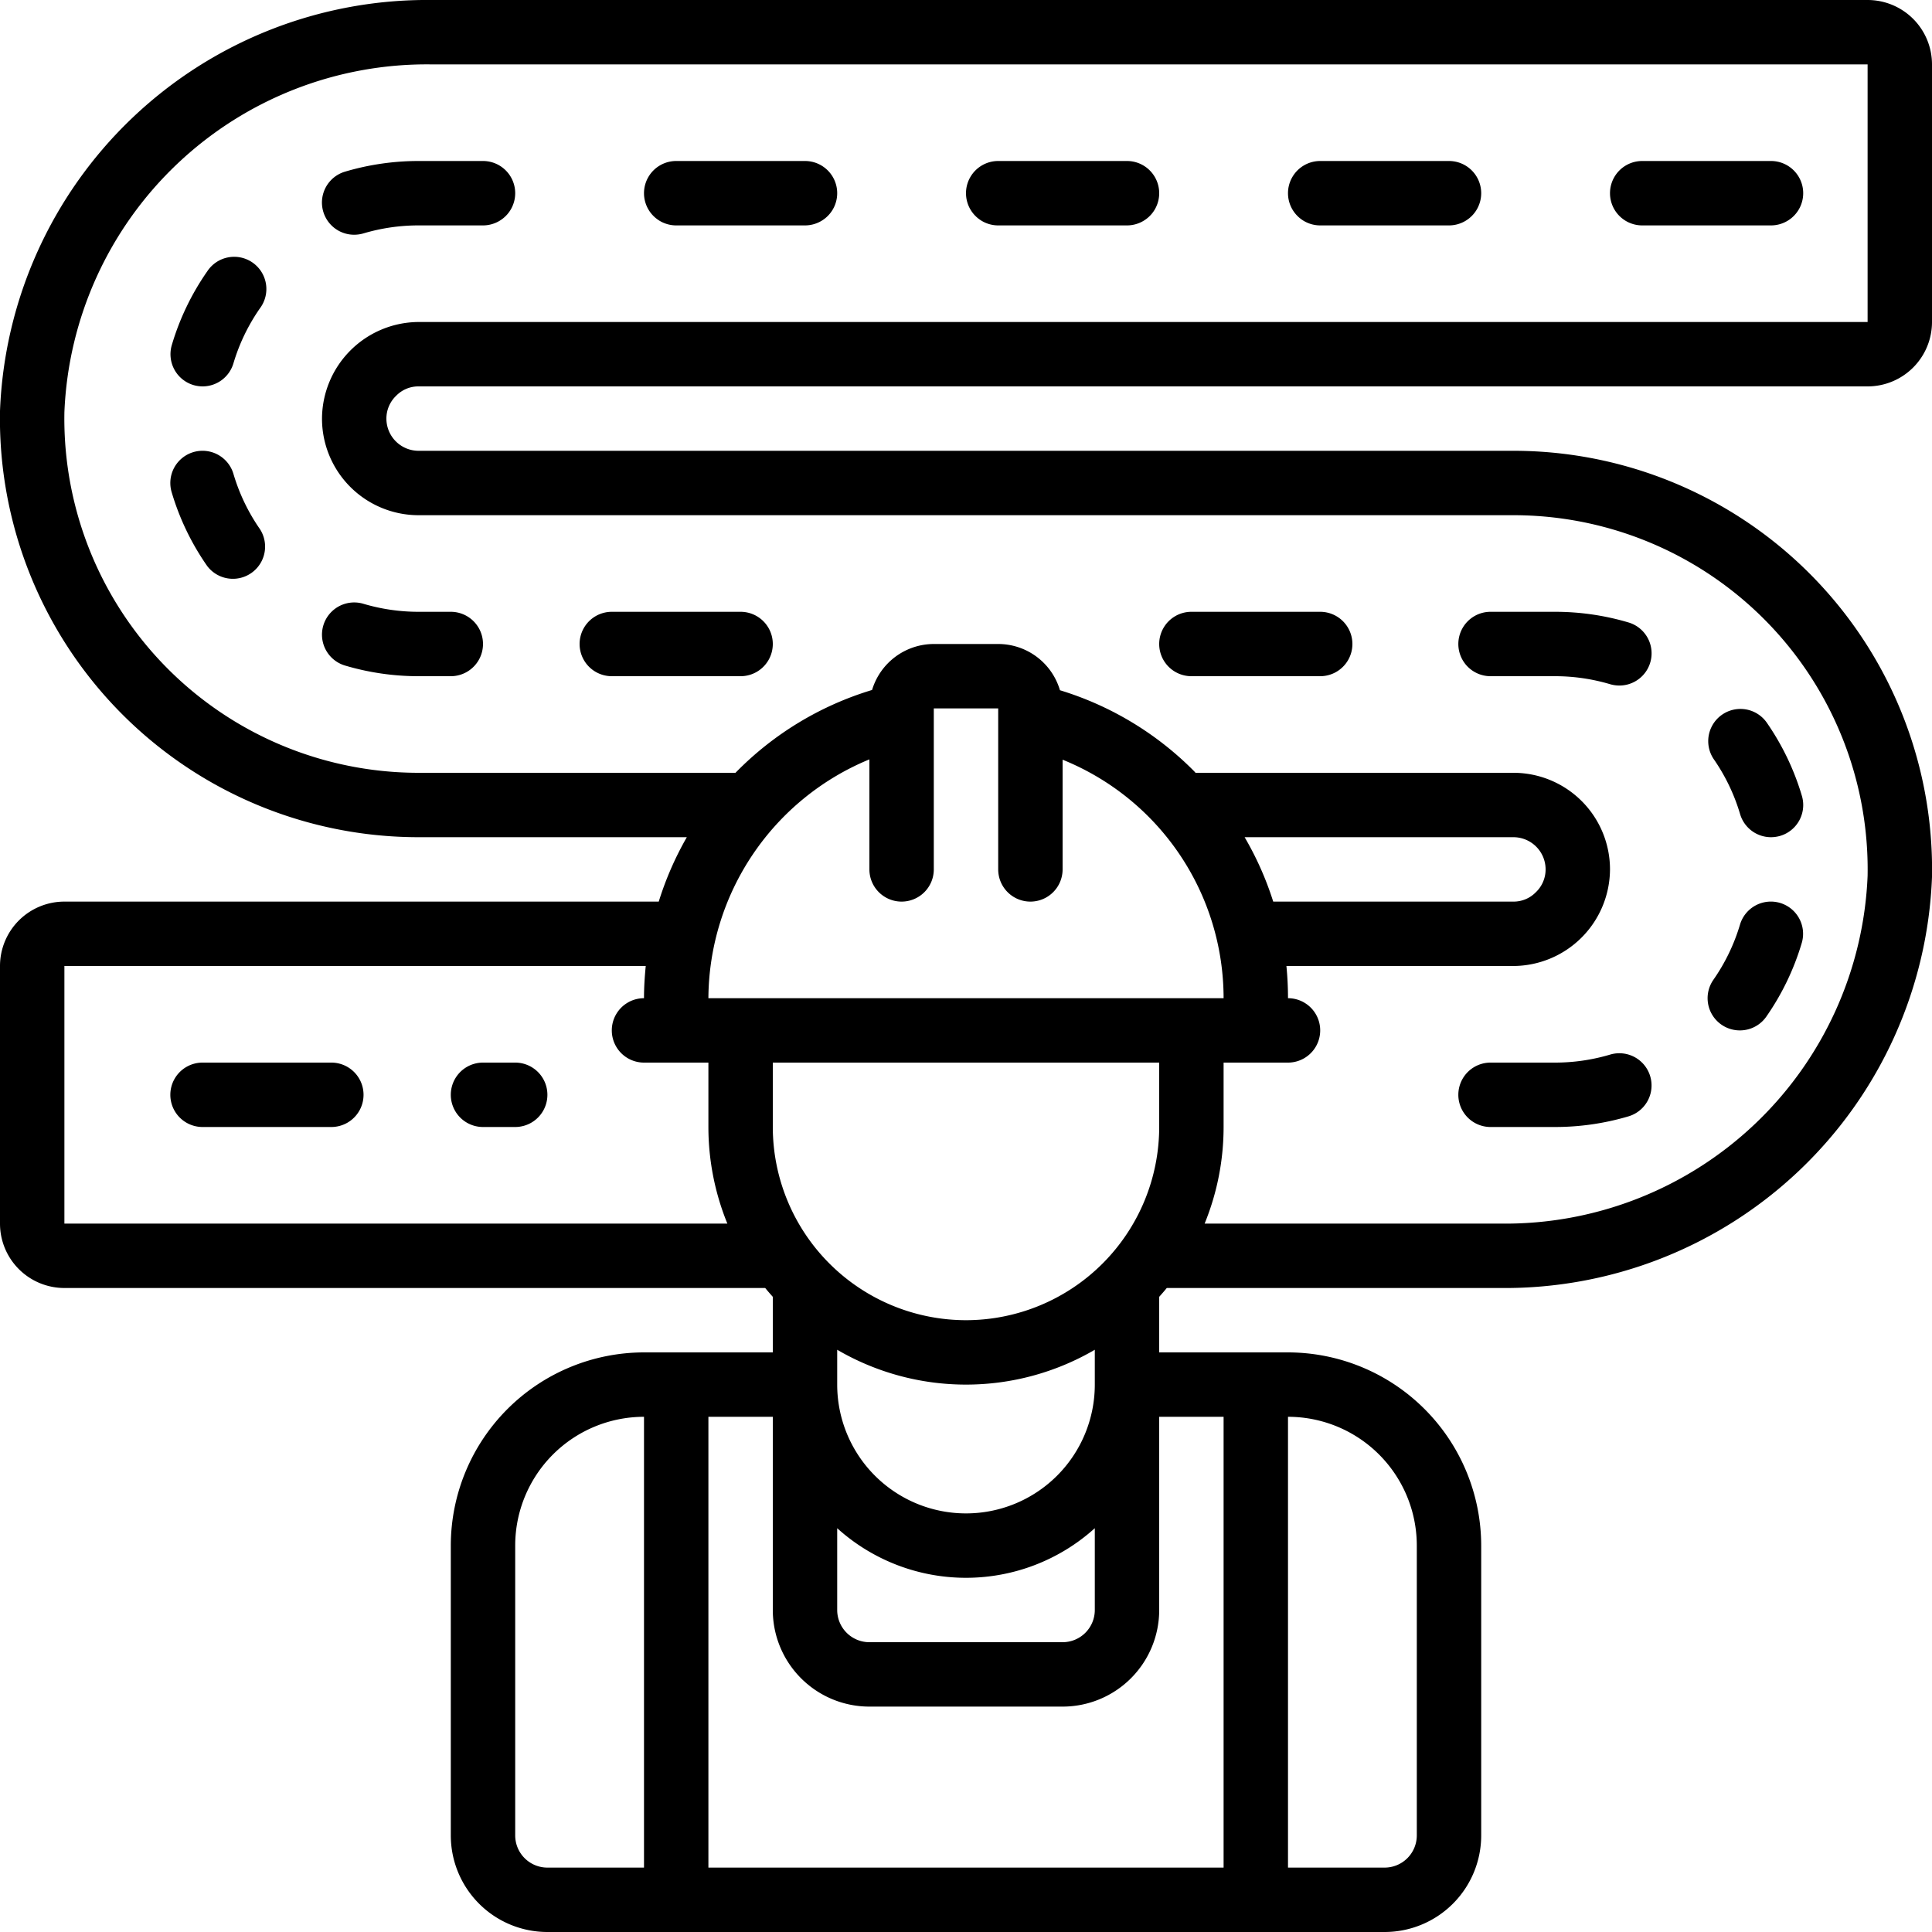 <?xml version="1.0"?>
<svg xmlns="http://www.w3.org/2000/svg" id="icons" viewBox="0 0 60 60" width="512" height="512"><path d="M58,0H13.4A13.274,13.274,0,0,0,0,12.763,13,13,0,0,0,13,26H21.33a9.939,9.939,0,0,0-.872,2H2a2,2,0,0,0-2,2v8a2,2,0,0,0,2,2H23.765c.075.094.155.183.235.274V42H20a6.006,6.006,0,0,0-6,6v9a3,3,0,0,0,3,3H43a3,3,0,0,0,3-3V48a6.006,6.006,0,0,0-6-6H36V40.274c.08-.091.16-.18.235-.274H46.6A13.274,13.274,0,0,0,60,27.237,13,13,0,0,0,47,14H13a1,1,0,0,1-1-1,.979.979,0,0,1,.307-.713A.959.959,0,0,1,13,12H58a2,2,0,0,0,2-2V2A2,2,0,0,0,58,0ZM28,28a1,1,0,0,0,1-1V22h2v5a1,1,0,0,0,2,0V23.593A7.994,7.994,0,0,1,38,31H22a8.071,8.071,0,0,1,5-7.417V27A1,1,0,0,0,28,28ZM26,47.46a5.965,5.965,0,0,0,8,0V50a1,1,0,0,1-1,1H27a1,1,0,0,1-1-1ZM34,43a4,4,0,0,1-8,0V41.918a7.935,7.935,0,0,0,8,0Zm-4-2a6.006,6.006,0,0,1-6-6V33H36v2A6.006,6.006,0,0,1,30,41Zm8.653-15H47a1,1,0,0,1,1,1,.977.977,0,0,1-.307.713A.959.959,0,0,1,47,28H39.541A9.825,9.825,0,0,0,38.653,26ZM2,38V30H20.054c-.032.33-.054.662-.054,1a1,1,0,0,0,0,2h2v2a7.945,7.945,0,0,0,.589,3ZM16,57V48a4,4,0,0,1,4-4V58H17A1,1,0,0,1,16,57Zm28-9v9a1,1,0,0,1-1,1H40V44A4,4,0,0,1,44,48ZM38,58H22V44h2v6a3,3,0,0,0,3,3h6a3,3,0,0,0,3-3V44h2ZM58,10H13a3.015,3.015,0,0,0-3,3,3,3,0,0,0,3,3H47A11,11,0,0,1,58,27.2,11.264,11.264,0,0,1,46.6,38H37.411A7.945,7.945,0,0,0,38,35V33h2a1,1,0,0,0,0-2c0-.336-.017-.67-.049-1H47a3.015,3.015,0,0,0,3-3,3,3,0,0,0-3-3H37.129c-.02-.021-.038-.044-.059-.064a9.938,9.938,0,0,0-4.152-2.5A2,2,0,0,0,31,20H29a2.006,2.006,0,0,0-1.917,1.428A9.939,9.939,0,0,0,22.841,24H13A11,11,0,0,1,2,12.8,11.264,11.264,0,0,1,13.4,2H58Z"/><path d="M51,7h4a1,1,0,0,0,0-2H51a1,1,0,0,0,0,2Z"/><path d="M41,7h4a1,1,0,0,0,0-2H41a1,1,0,0,0,0,2Z"/><path d="M37,21h4a1,1,0,0,0,0-2H37a1,1,0,0,0,0,2Z"/><path d="M31,7h4a1,1,0,0,0,0-2H31a1,1,0,0,0,0,2Z"/><path d="M21,7h4a1,1,0,0,0,0-2H21a1,1,0,0,0,0,2Z"/><path d="M19,21h4a1,1,0,0,0,0-2H19a1,1,0,0,0,0,2Z"/><path d="M10.715,5.331A1,1,0,0,0,11,7.29a1.044,1.044,0,0,0,.285-.041A6.015,6.015,0,0,1,13,7h2a1,1,0,0,0,0-2H13A8.014,8.014,0,0,0,10.715,5.331Z"/><path d="M6.436,8.427a7.926,7.926,0,0,0-1.1,2.288,1,1,0,0,0,.674,1.244A1.05,1.05,0,0,0,6.29,12a1,1,0,0,0,.959-.715,5.967,5.967,0,0,1,.825-1.712A1,1,0,1,0,6.436,8.427Z"/><path d="M7.249,14.715a1,1,0,0,0-1.918.57,7.926,7.926,0,0,0,1.1,2.288,1,1,0,0,0,1.638-1.146A5.967,5.967,0,0,1,7.249,14.715Z"/><path d="M10.715,20.669A8.014,8.014,0,0,0,13,21h1a1,1,0,0,0,0-2H13a6.015,6.015,0,0,1-1.715-.249,1,1,0,0,0-.57,1.918Z"/><path d="M10.29,33h-4a1,1,0,1,0,0,2h4a1,1,0,0,0,0-2Z"/><path d="M16,33H15a1,1,0,0,0,0,2h1a1,1,0,0,0,0-2Z"/><path d="M50.005,32.751A6.015,6.015,0,0,1,48.29,33h-2a1,1,0,1,0,0,2h2a8.014,8.014,0,0,0,2.285-.331,1,1,0,0,0-.57-1.918Z"/><path d="M54.034,32a1,1,0,0,0,.821-.428,7.954,7.954,0,0,0,1.1-2.287,1,1,0,0,0-1.918-.57,5.96,5.96,0,0,1-.826,1.713A1,1,0,0,0,54.034,32Z"/><path d="M54.041,25.285A1,1,0,0,0,55,26a1.05,1.05,0,0,0,.285-.041,1,1,0,0,0,.674-1.244,7.954,7.954,0,0,0-1.1-2.287,1,1,0,0,0-1.64,1.144A5.96,5.96,0,0,1,54.041,25.285Z"/><path d="M46.29,21h2a6.015,6.015,0,0,1,1.715.249,1.05,1.05,0,0,0,.285.041,1,1,0,0,0,.285-1.959A8.014,8.014,0,0,0,48.29,19h-2a1,1,0,1,0,0,2Z"/></svg>
